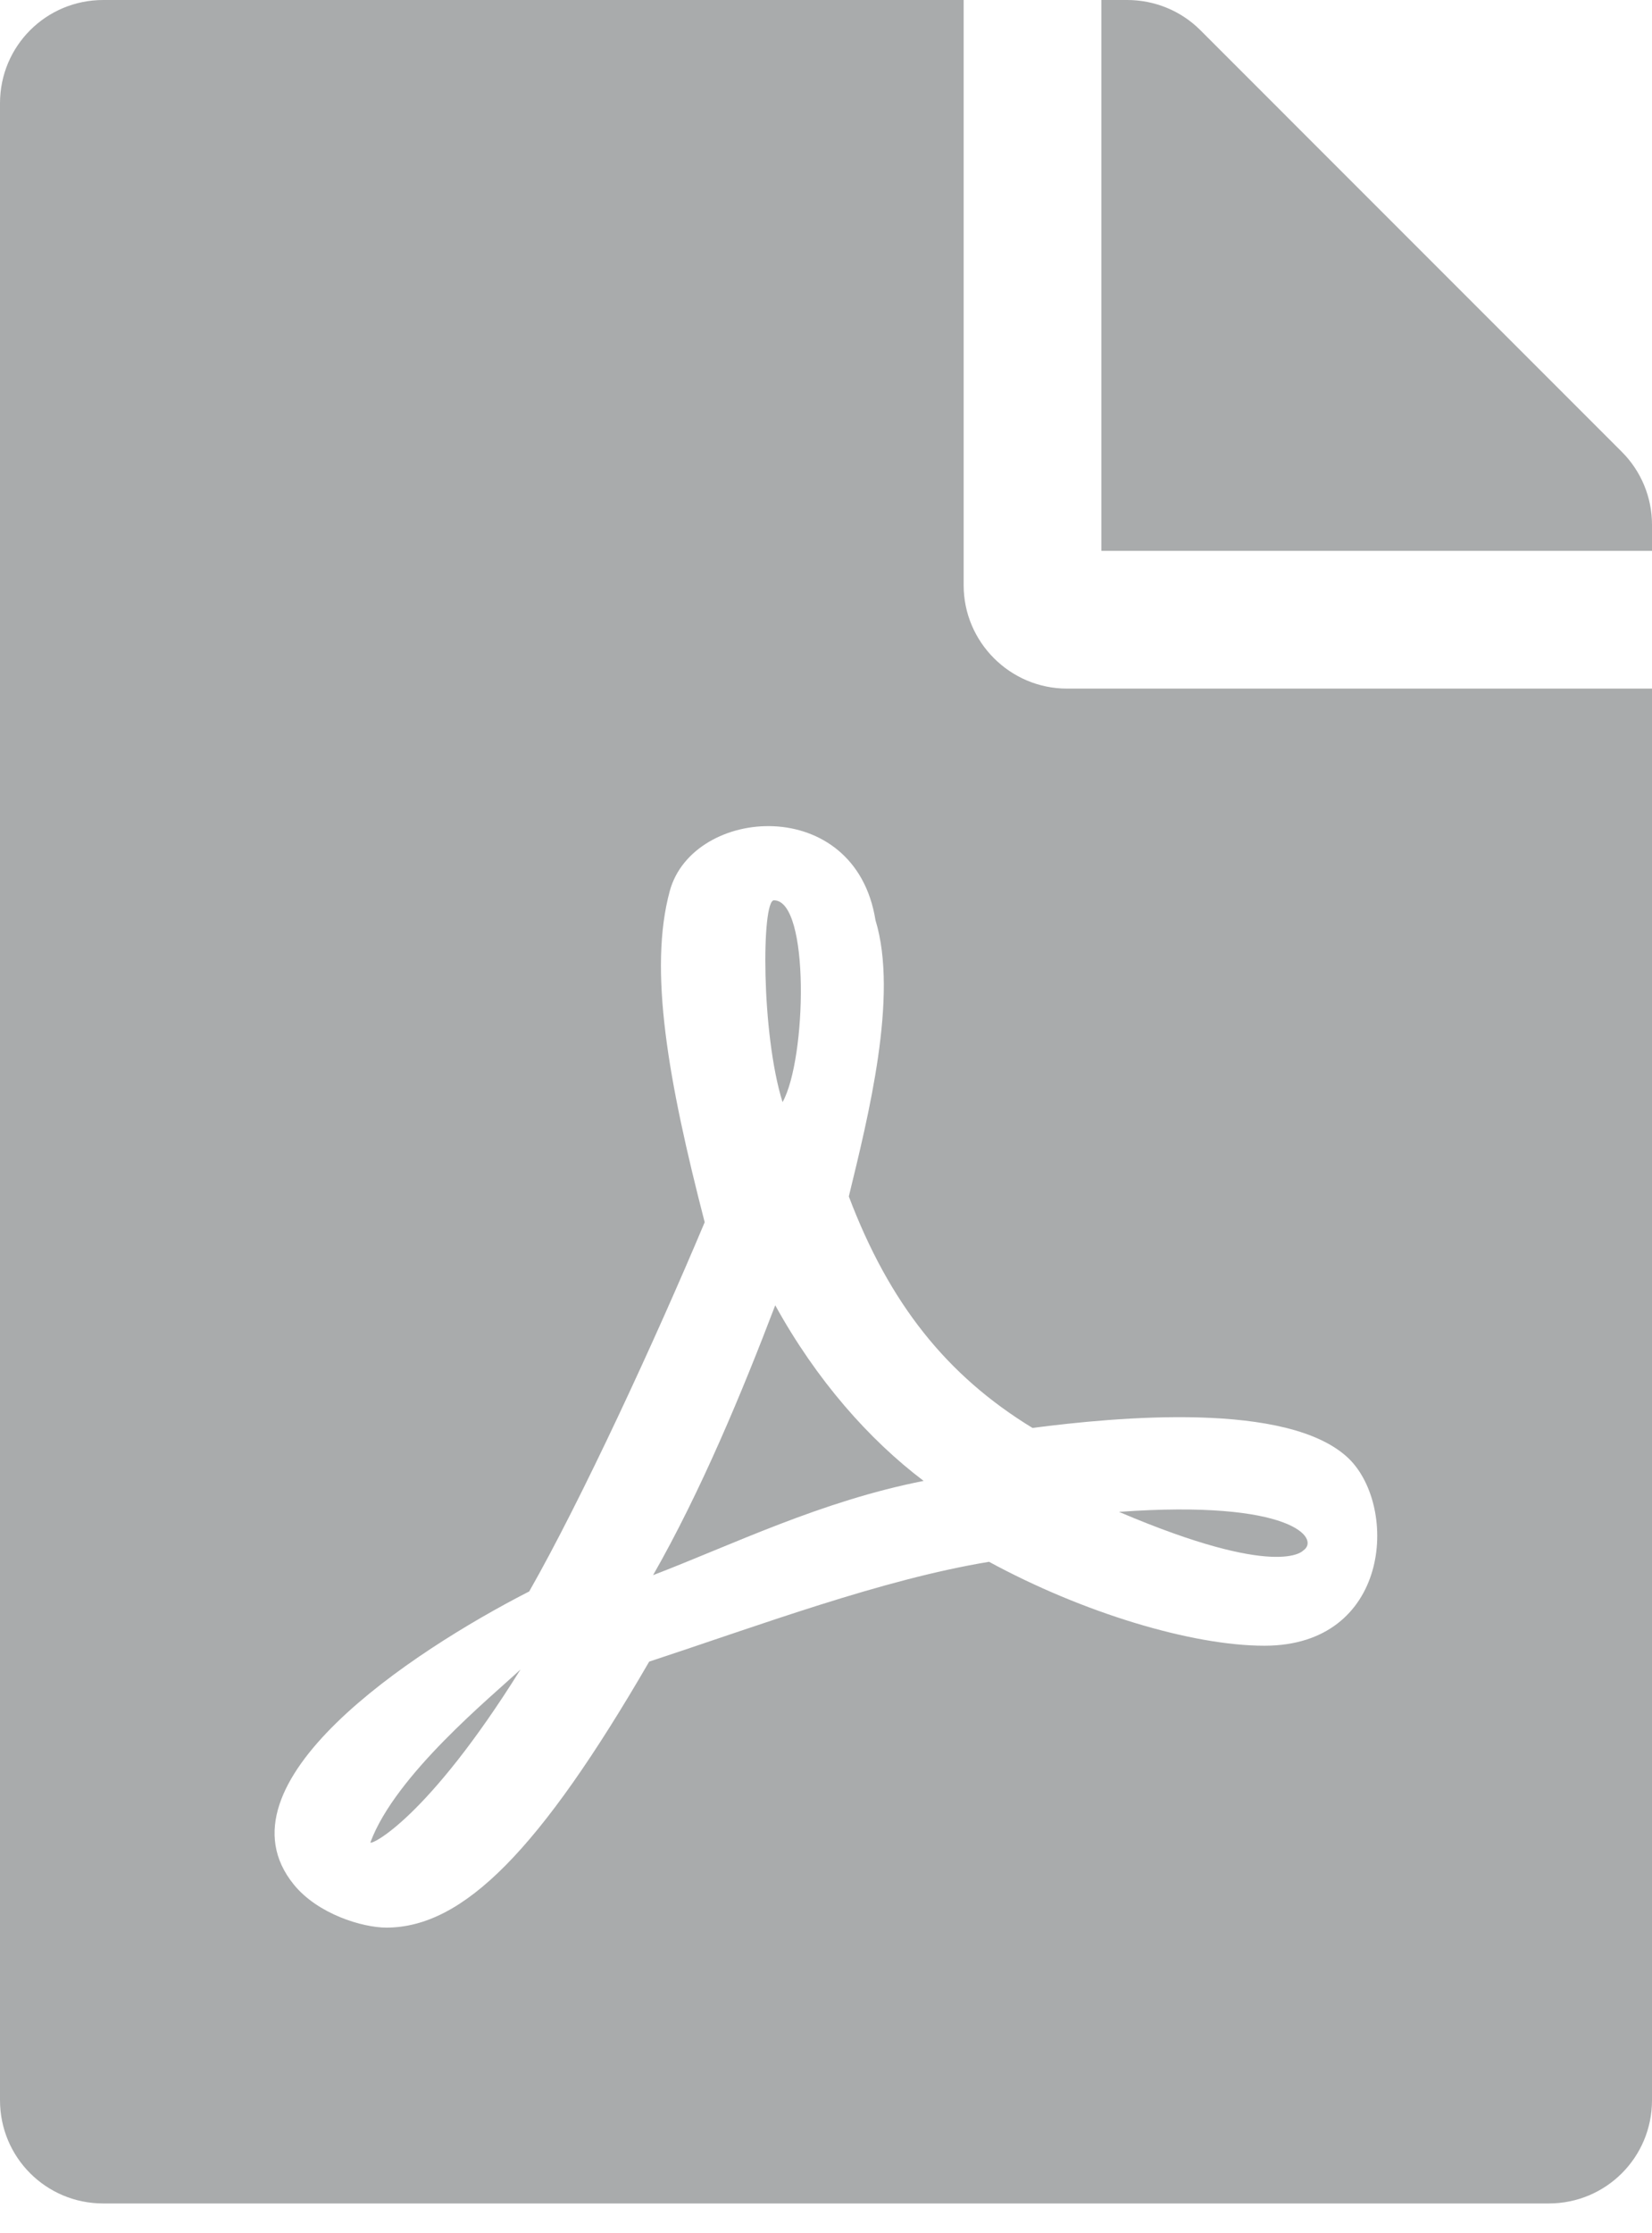 <svg width="37" height="50" viewBox="0 0 37 50" fill="none" xmlns="http://www.w3.org/2000/svg">
<path d="M17.527 24.676C17.045 23.135 17.055 20.157 17.334 20.157C18.143 20.157 18.066 23.713 17.527 24.676ZM17.363 29.224C16.621 31.171 15.696 33.396 14.627 35.266C16.39 34.591 18.384 33.608 20.687 33.156C19.463 32.23 18.288 30.901 17.363 29.224ZM8.296 41.249C8.296 41.326 9.568 40.729 11.659 37.376C11.013 37.983 8.855 39.736 8.296 41.249ZM23.896 15.417H37V47.021C37 48.302 35.969 49.333 34.688 49.333H2.312C1.031 49.333 0 48.302 0 47.021V2.312C0 1.031 1.031 0 2.312 0H21.583V13.104C21.583 14.376 22.624 15.417 23.896 15.417ZM23.125 31.97C21.198 30.795 19.916 29.176 19.011 26.787C19.444 25.004 20.128 22.296 19.608 20.601C19.155 17.768 15.523 18.047 15.002 19.945C14.521 21.709 14.964 24.195 15.783 27.365C14.665 30.024 13.017 33.589 11.852 35.632C11.842 35.632 11.842 35.641 11.832 35.641C9.221 36.981 4.741 39.929 6.581 42.194C7.121 42.858 8.123 43.157 8.653 43.157C10.377 43.157 12.092 41.423 14.54 37.202C17.026 36.383 19.753 35.362 22.152 34.967C24.243 36.104 26.69 36.846 28.319 36.846C31.132 36.846 31.325 33.763 30.217 32.664C28.877 31.354 24.985 31.729 23.125 31.97ZM36.325 10.117L26.883 0.674C26.449 0.241 25.861 0 25.245 0H24.667V12.333H37V11.746C37 11.139 36.759 10.551 36.325 10.117ZM29.186 34.716C29.581 34.456 28.945 33.57 25.062 33.849C28.637 35.372 29.186 34.716 29.186 34.716Z" fill="#A9ABAC"/>
</svg>
